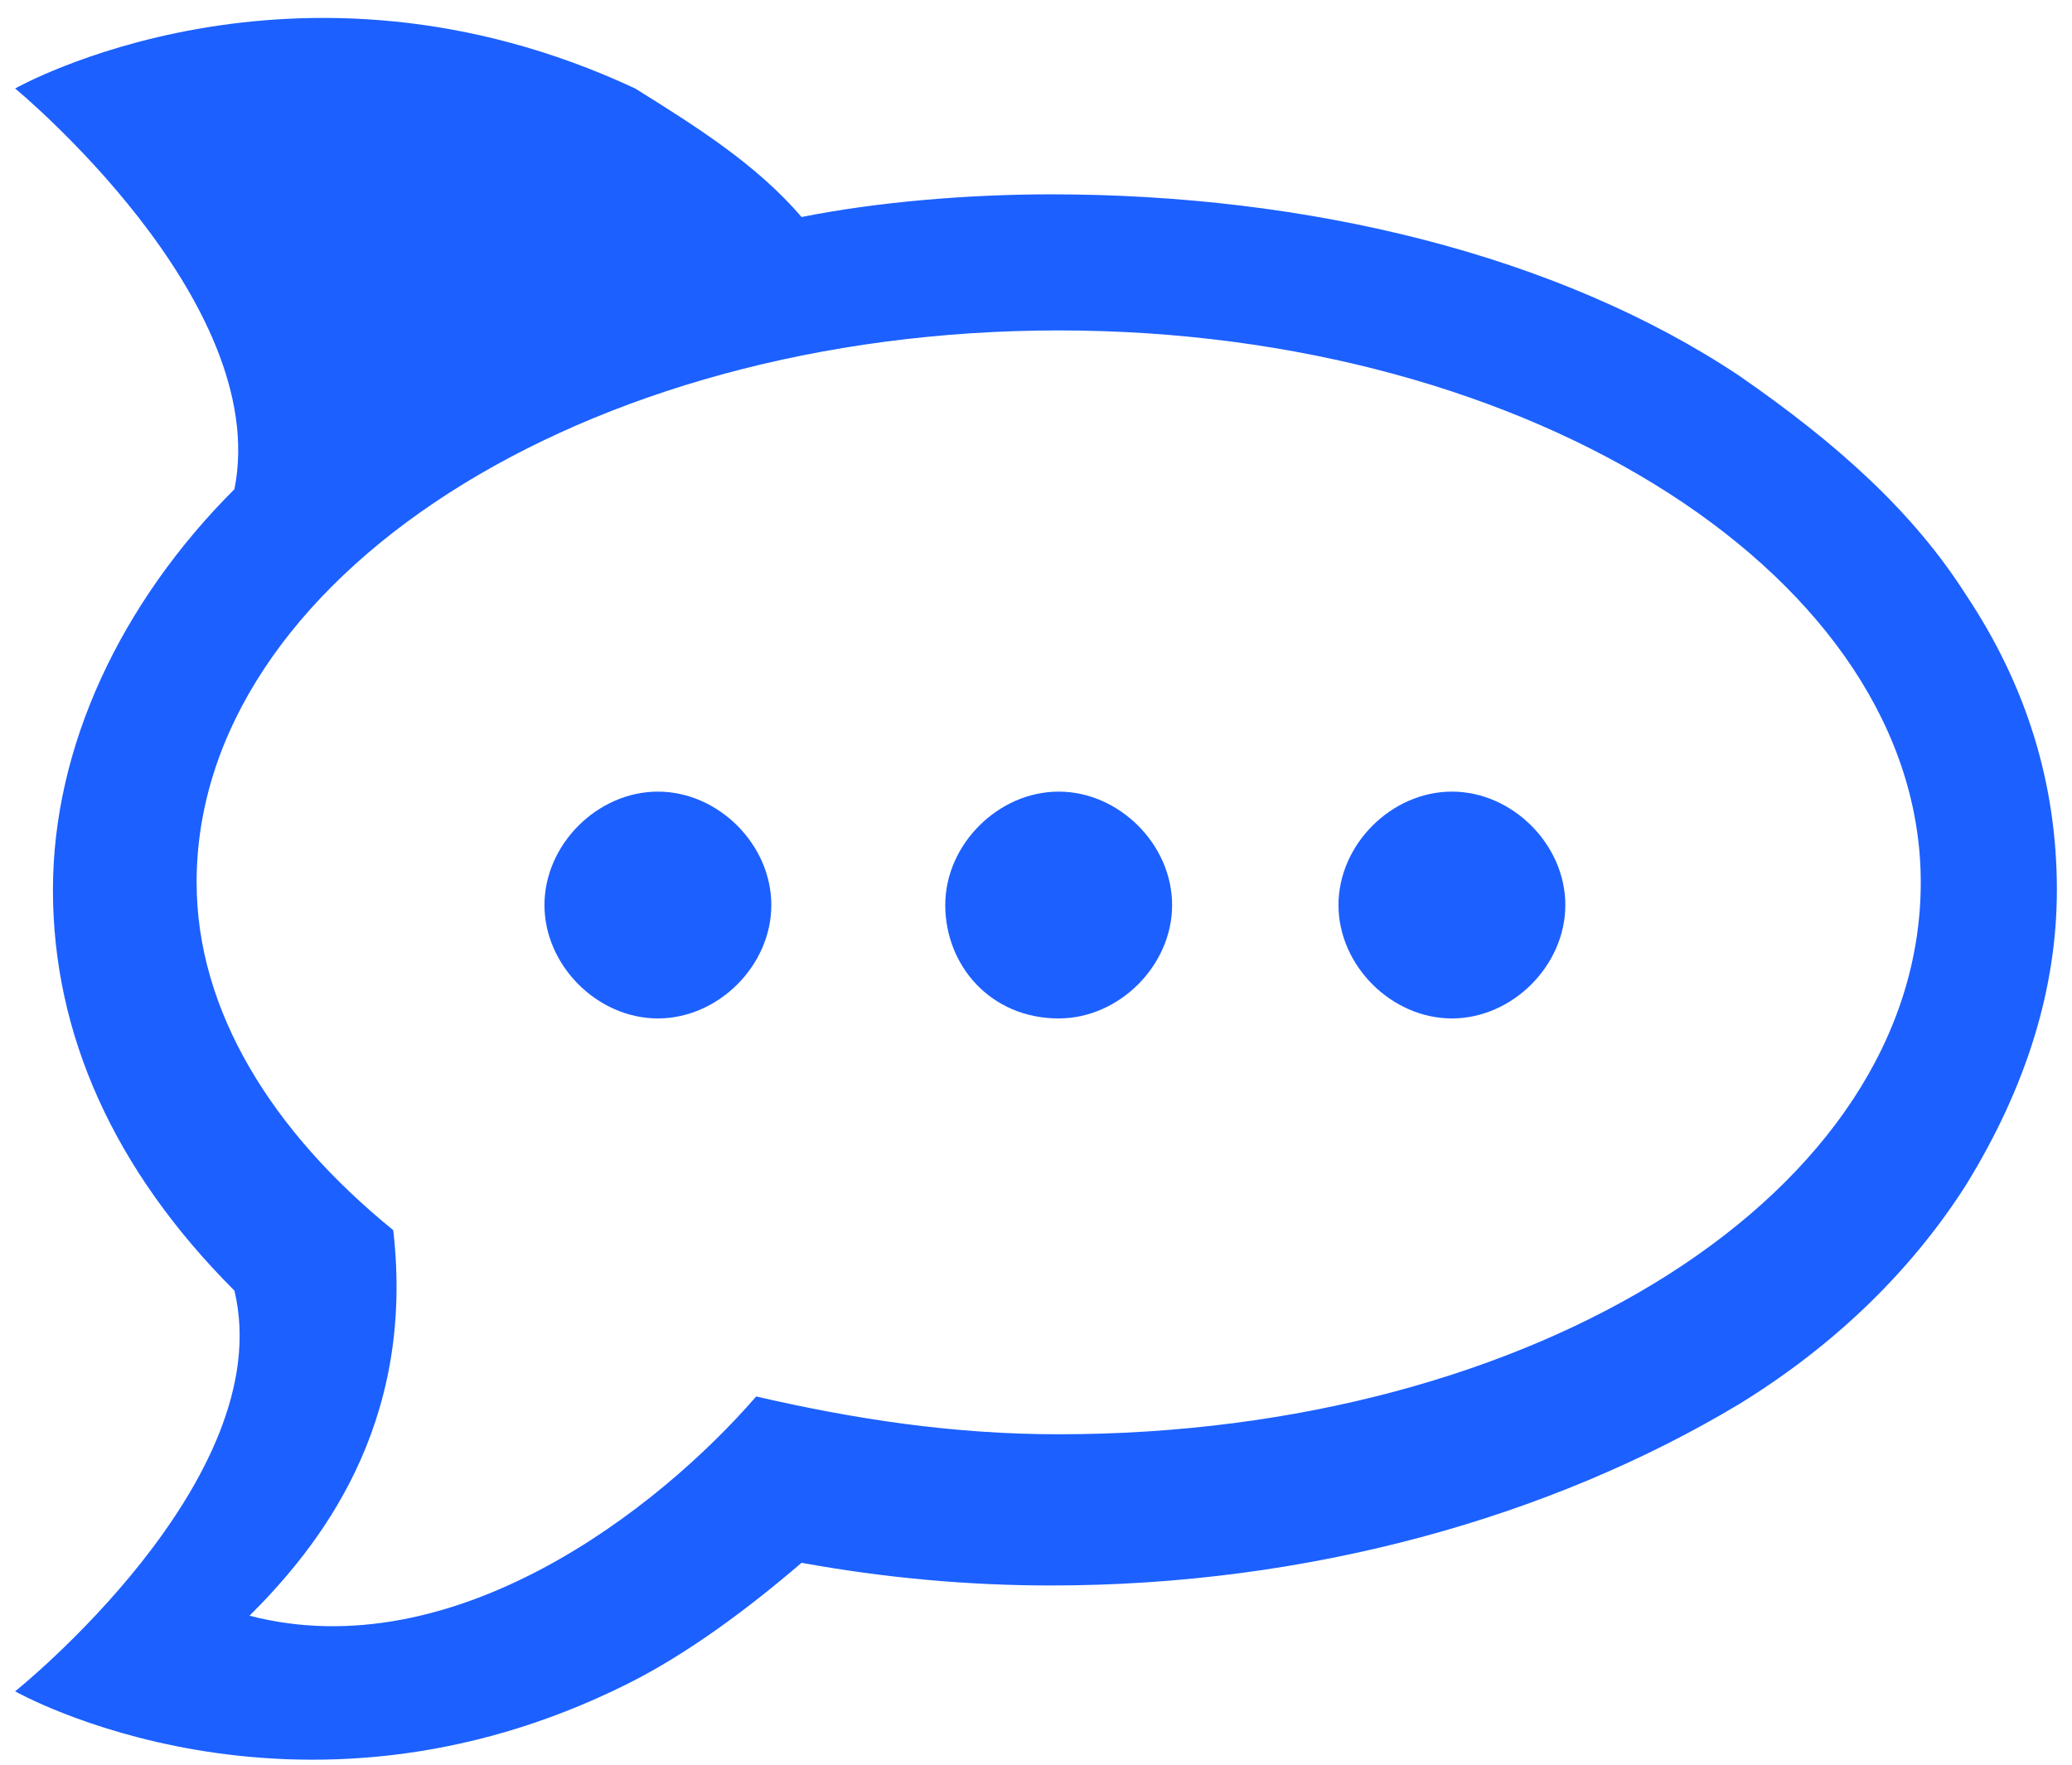 <?xml version="1.0" encoding="utf-8"?>
<!-- Generator: Adobe Illustrator 22.0.1, SVG Export Plug-In . SVG Version: 6.00 Build 0)  -->
<svg  height="23" width="27" version="1.1" id="Layer_1" xmlns="http://www.w3.org/2000/svg" xmlns:xlink="http://www.w3.org/1999/xlink" x="0px" y="0px"
	 viewBox="0 0 27.4 23.2" style="enable-background:new 0 0 27.4 23.2;" xml:space="preserve">
<style type="text/css">
	.st0{fill:#1C60FF;}
</style>
<path class="st0" d="M27.2,11.7L27.2,11.7L27.2,11.7c0-1.4-0.4-2.7-1.2-3.9c-0.7-1.1-1.7-2-3-2.9c-2.4-1.6-5.7-2.4-9.1-2.4
	c-1.1,0-2.3,0.1-3.3,0.3C10,2.1,9.2,1.6,8.4,1.1C3.9-1,0.2,1.1,0.2,1.1s3.4,2.8,2.9,5.3c-1.5,1.5-2.4,3.4-2.4,5.3c0,0,0,0,0,0
	c0,0,0,0,0,0c0,1.9,0.8,3.7,2.4,5.3c0.6,2.5-2.9,5.3-2.9,5.3s3.7,2.1,8.1-0.1c0.8-0.4,1.6-1,2.3-1.6c1.1,0.2,2.2,0.3,3.3,0.3
	c3.4,0,6.6-0.9,9.1-2.4c1.3-0.8,2.3-1.8,3-2.9C26.8,14.3,27.2,13,27.2,11.7C27.2,11.7,27.2,11.7,27.2,11.7z M14,18.9
	c-1.4,0-2.7-0.2-4-0.5c-1.3,1.5-4,3.6-6.7,2.9c0.9-0.9,2.2-2.5,1.9-5.1c-1.6-1.3-2.6-2.9-2.6-4.6c0-4,5.1-7.3,11.4-7.3
	c6.3,0,11.4,3.3,11.4,7.3C25.4,15.7,20.3,18.9,14,18.9z"/>
<path class="st0" d="M14,13.4c0.8,0,1.5-0.7,1.5-1.5c0-0.8-0.7-1.5-1.5-1.5c-0.8,0-1.5,0.7-1.5,1.5C12.5,12.7,13.1,13.4,14,13.4z
	 M19.2,13.4c0.8,0,1.5-0.7,1.5-1.5c0-0.8-0.7-1.5-1.5-1.5c-0.8,0-1.5,0.7-1.5,1.5C17.7,12.7,18.4,13.4,19.2,13.4z M8.7,13.4
	c0.8,0,1.5-0.7,1.5-1.5c0-0.8-0.7-1.5-1.5-1.5c-0.8,0-1.5,0.7-1.5,1.5C7.2,12.7,7.9,13.4,8.7,13.4L8.7,13.4z"/>
</svg>
